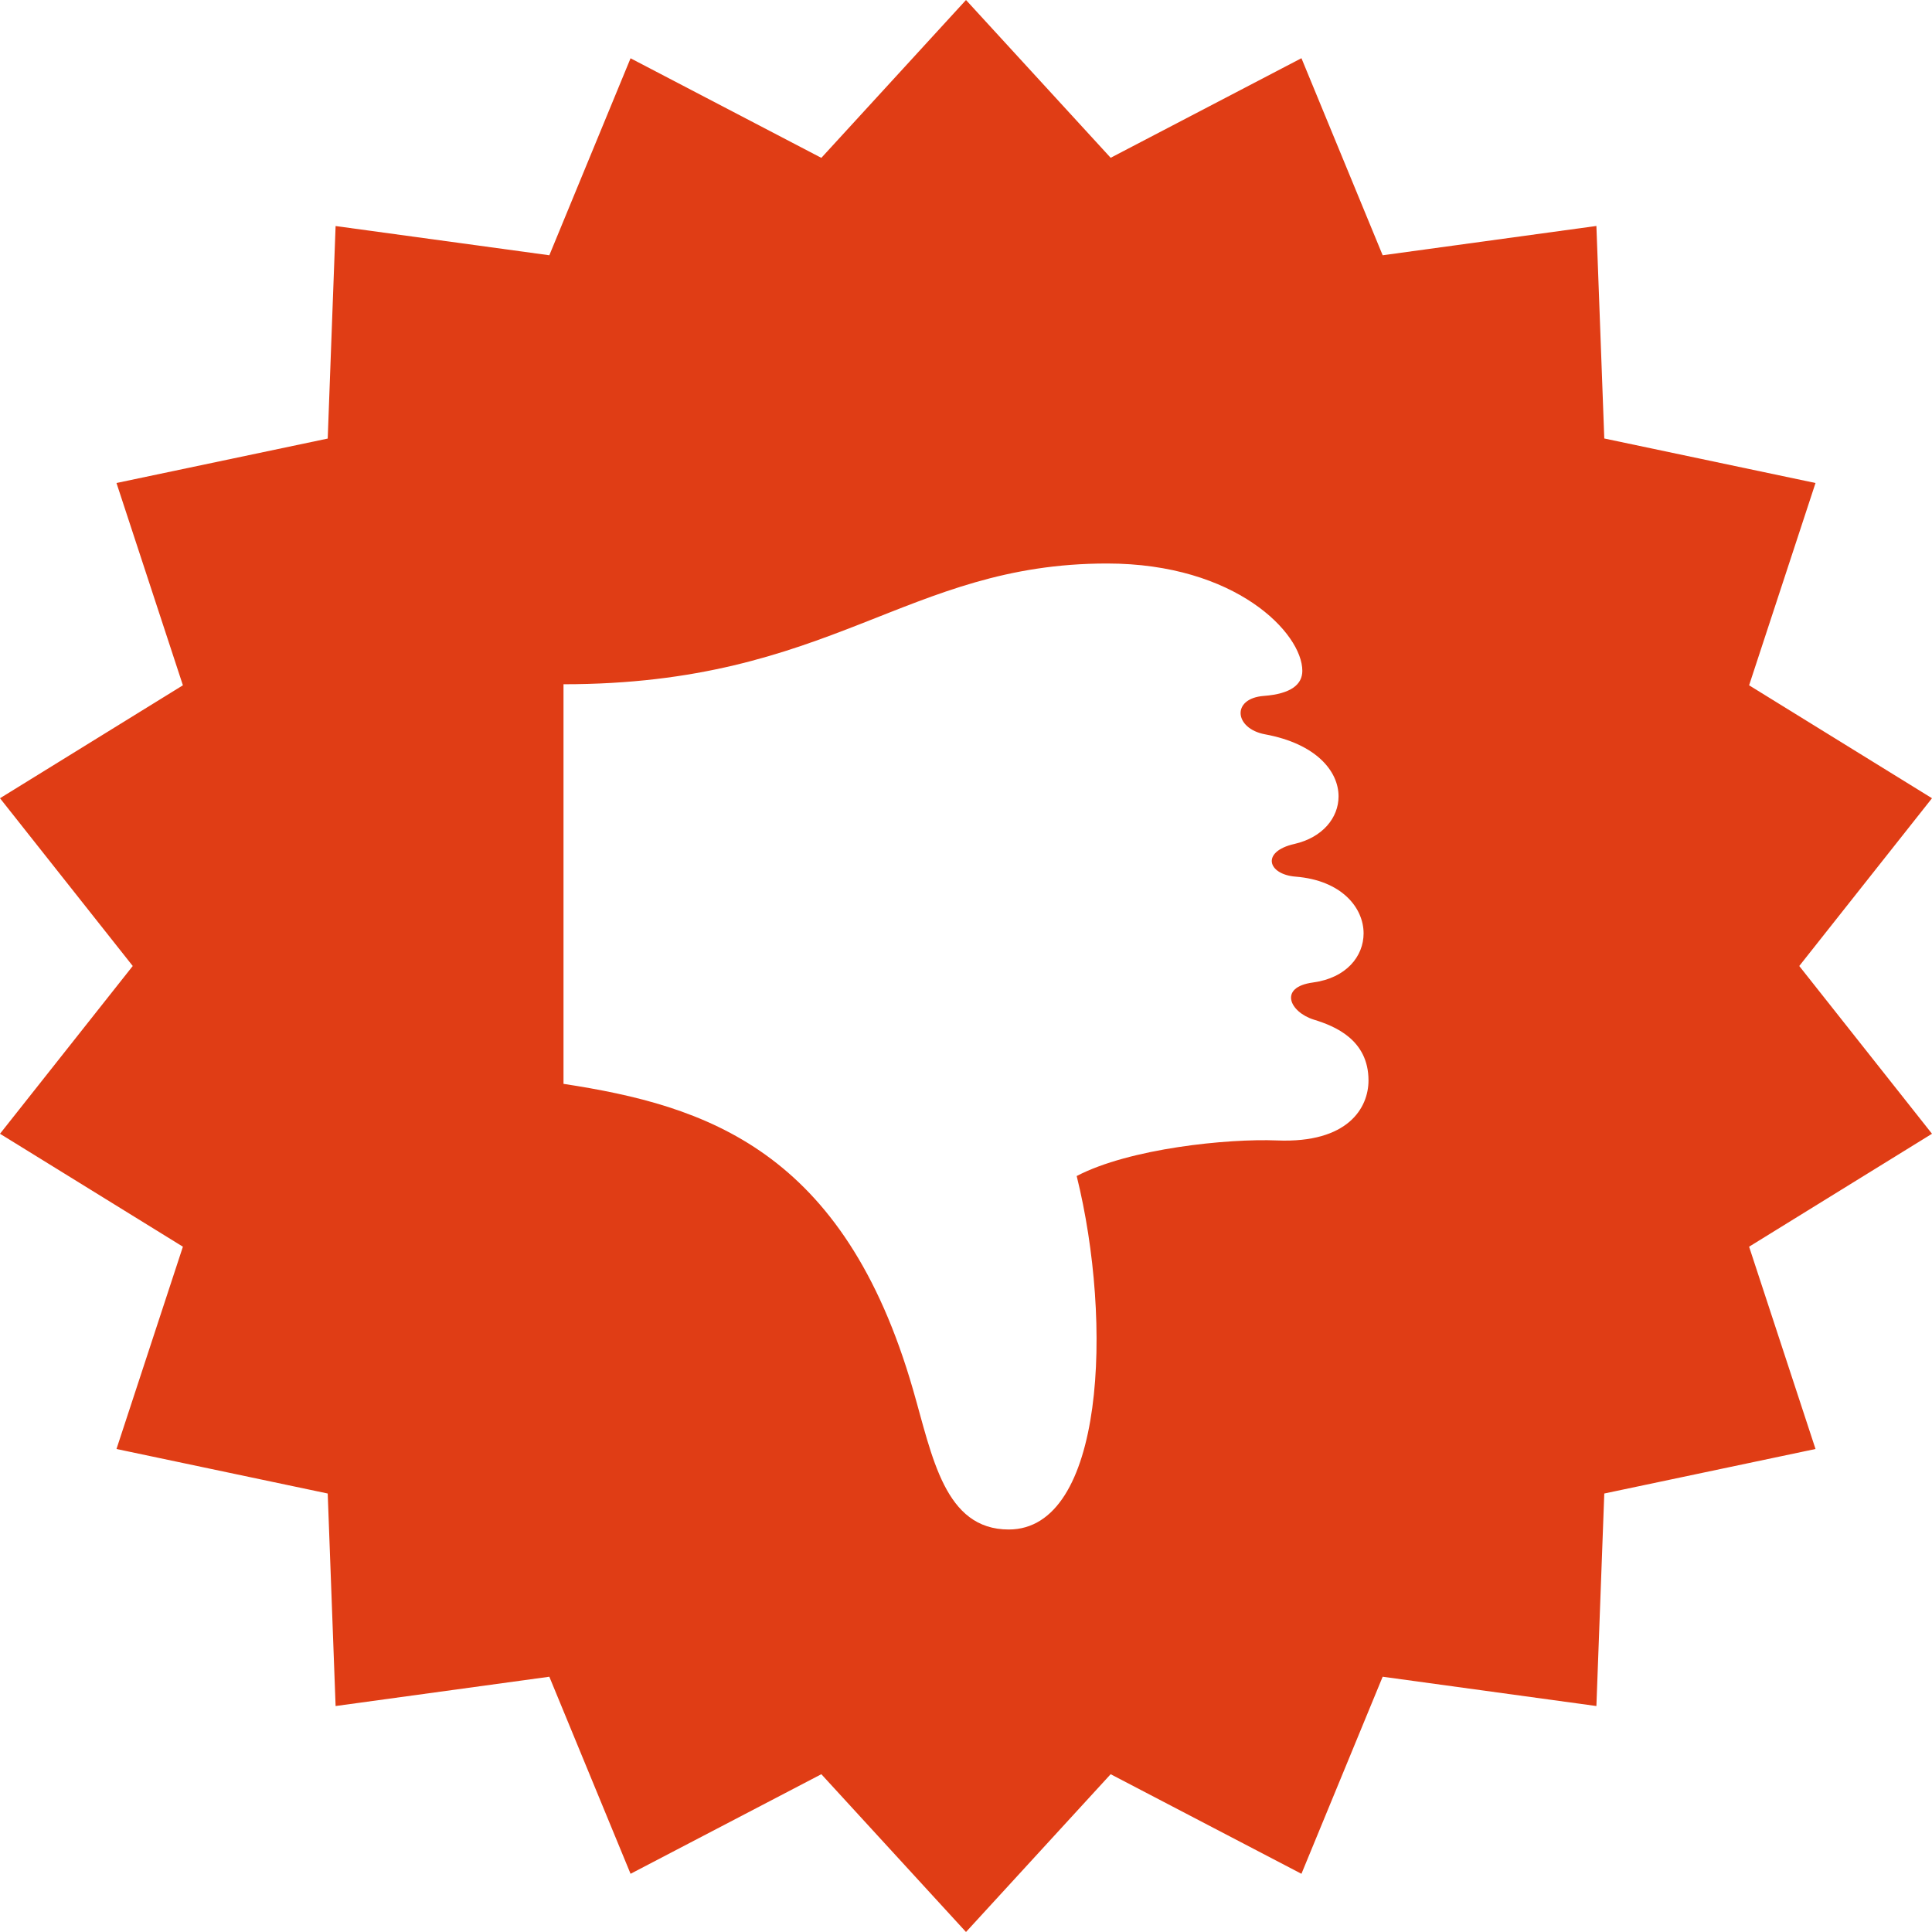 <svg xmlns="http://www.w3.org/2000/svg" width="24" height="24" viewBox="0 0 24 24" fill="#E03D15"><path d="M22.351 12l1.649-2.084-2.272-1.403.825-2.513-2.624-.553-.098-2.64-2.655.364-1.009-2.448-2.37 1.237-1.797-1.96-1.797 1.961-2.37-1.237-1.009 2.447-2.655-.363-.098 2.64-2.624.552.825 2.513-2.272 1.403 1.649 2.084-1.649 2.084 2.272 1.403-.825 2.513 2.624.553.098 2.64 2.655-.364 1.009 2.448 2.37-1.237 1.797 1.96 1.797-1.96 2.37 1.237 1.009-2.448 2.655.364.098-2.64 2.624-.553-.825-2.513 2.272-1.403-1.649-2.084zm-6.028.667c.261.08.677.25.677.755 0 .336-.25.781-1.136.745-.614-.025-1.833.099-2.489.442.453 1.829.344 4.391-.844 4.391-.797 0-.948-.903-1.188-1.734-.859-2.985-2.577-3.532-4.343-3.802v-4.964c3.344 0 4.25-1.5 6.752-1.5 1.6 0 2.426.867 2.426 1.333 0 .167-.136.286-.479.312-.405.031-.367.406.016.477.634.117.913.457.913.771 0 .265-.198.511-.549.591-.418.095-.332.379.016.406.566.045.844.382.844.705 0 .282-.212.554-.63.61-.43.058-.29.368.014.462z"/></svg>
